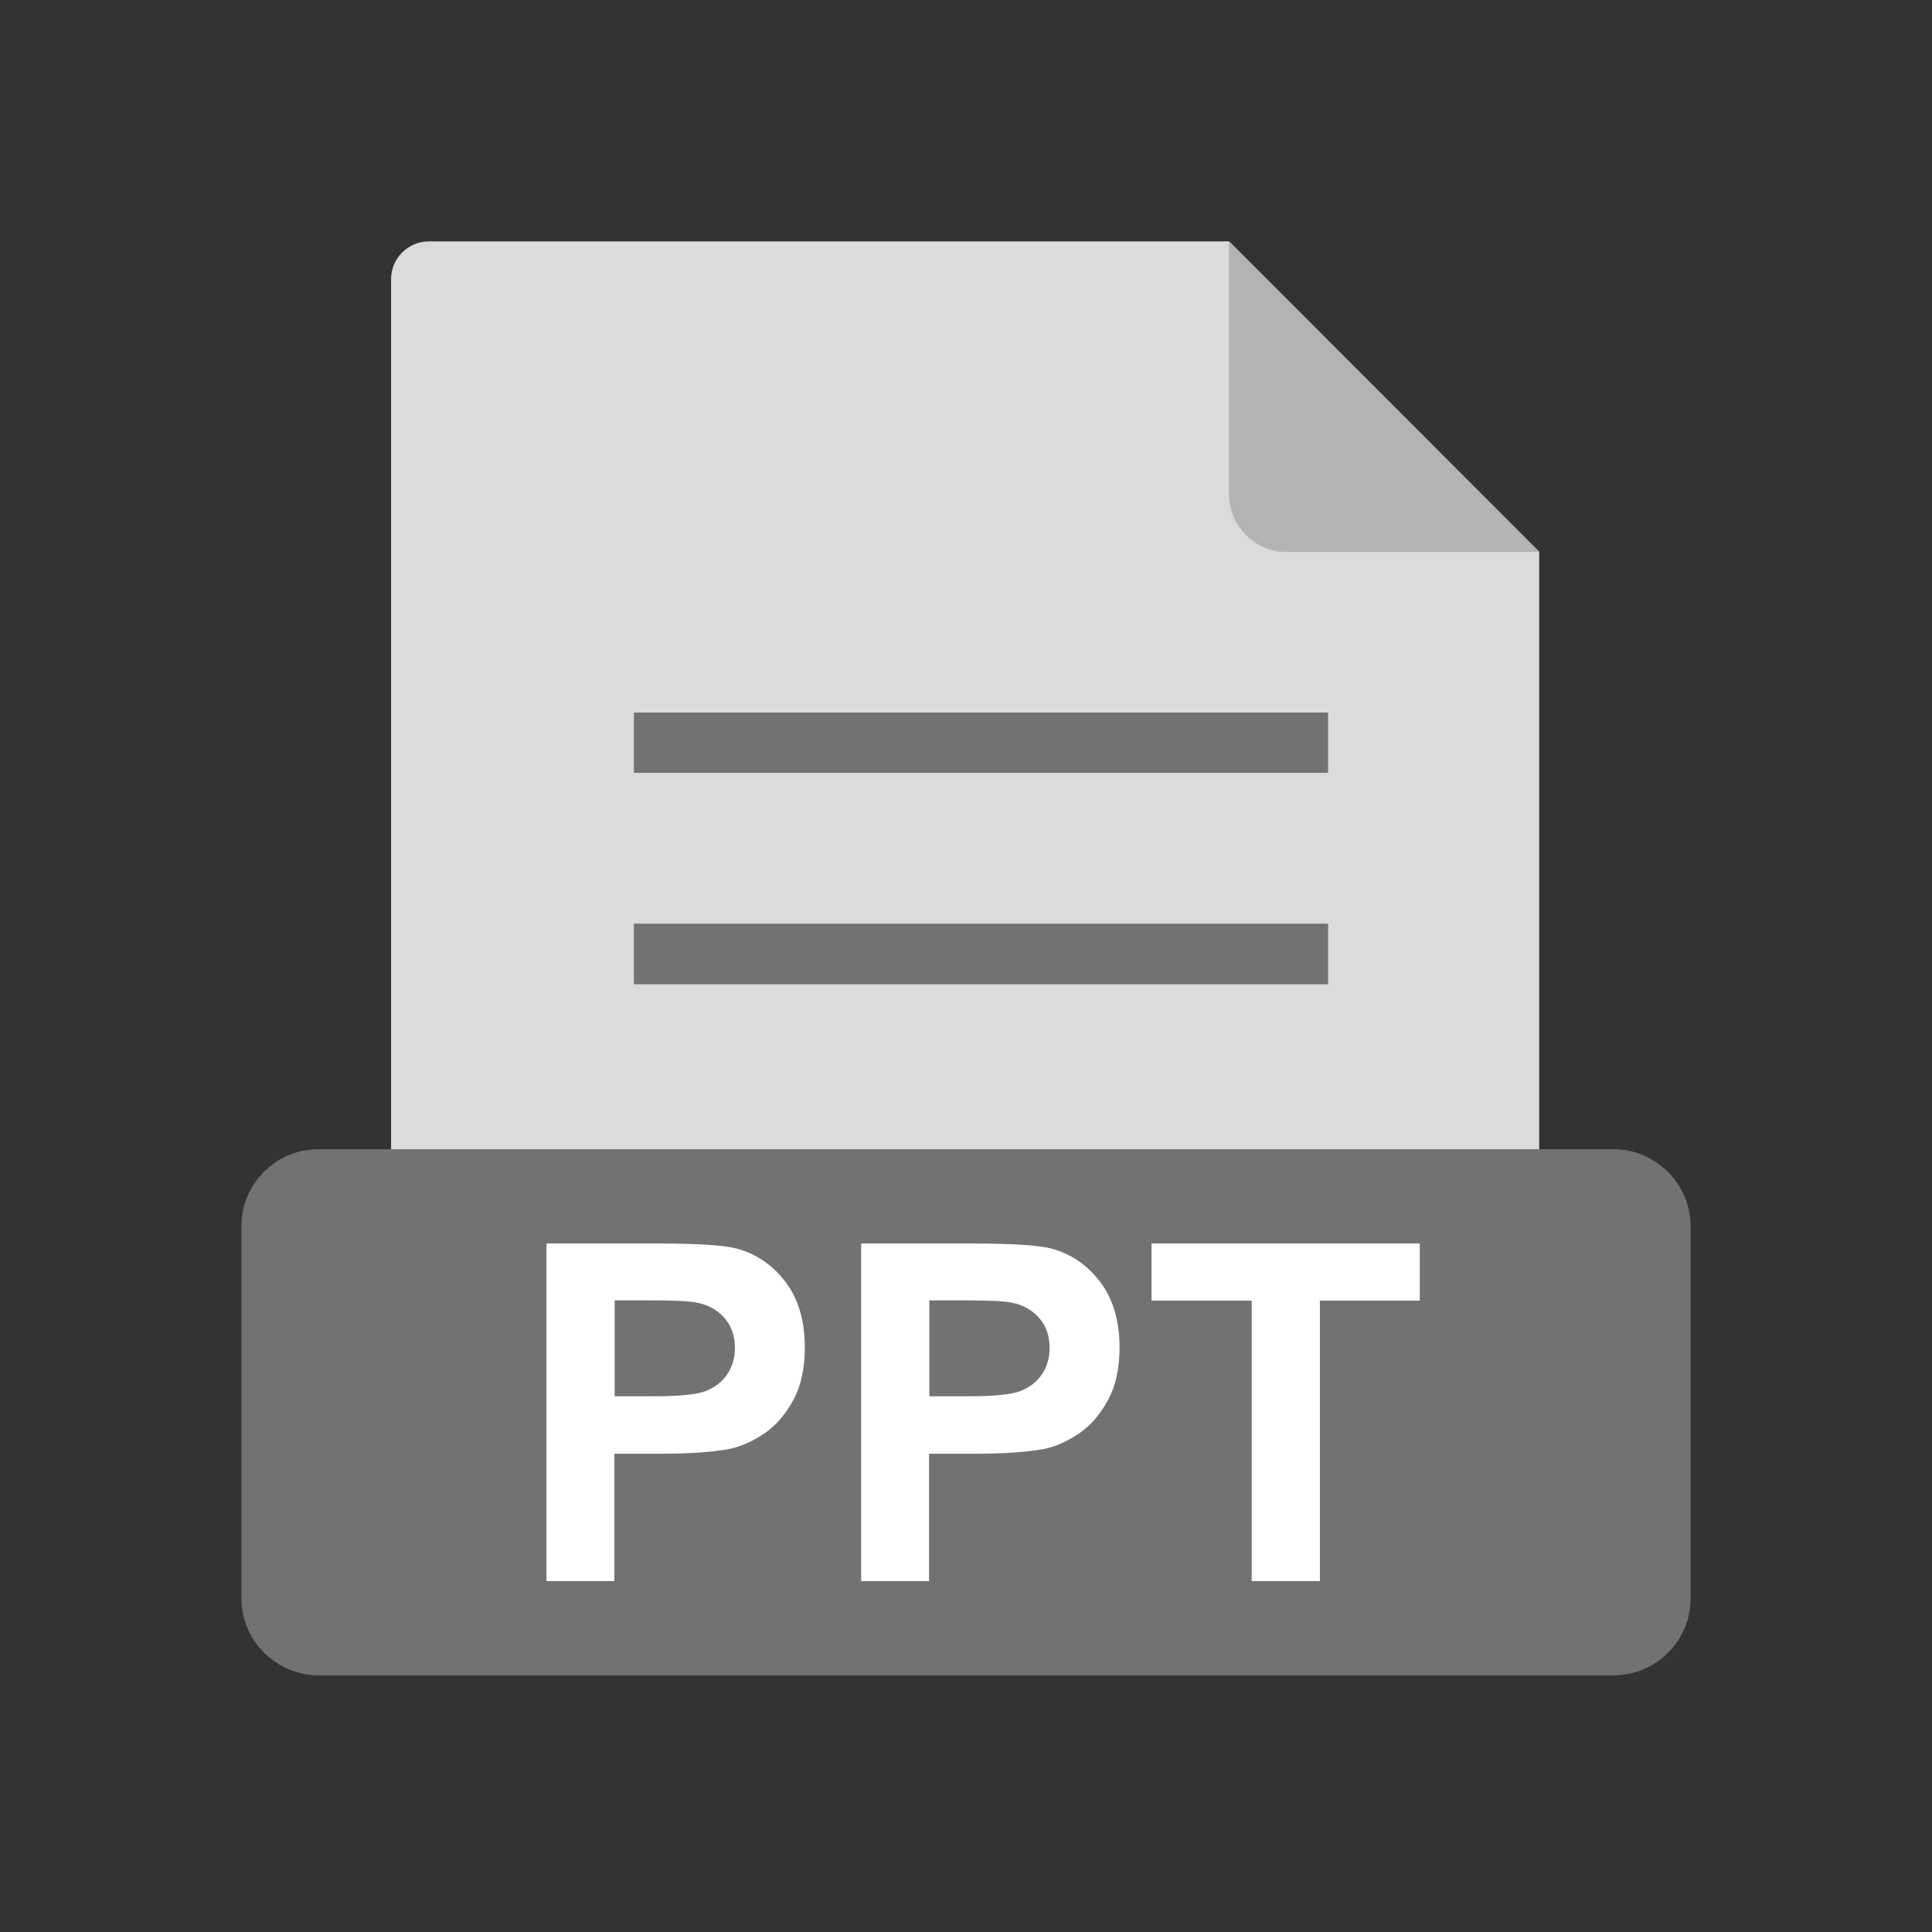 <?xml version="1.0" encoding="UTF-8"?>
<!DOCTYPE svg PUBLIC "-//W3C//DTD SVG 1.1//EN" "http://www.w3.org/Graphics/SVG/1.1/DTD/svg11.dtd">
<!-- Creator: CorelDRAW -->
<svg xmlns="http://www.w3.org/2000/svg" xml:space="preserve" width="6.827in" height="6.827in" style="shape-rendering:geometricPrecision; text-rendering:geometricPrecision; image-rendering:optimizeQuality; fill-rule:evenodd; clip-rule:evenodd"
viewBox="0 0 6.827 6.827"
 xmlns:xlink="http://www.w3.org/1999/xlink">
 <rect x="0" y="0" width="6.827" height="6.827" fill="#333333" stroke="none"/>
 <defs>
  <style type="text/css">
   <![CDATA[
    .fil0 {fill:none}
    .fil4 {fill:#727272}
    .fil1 {fill:#B3B3B3}
    .fil2 {fill:#DBDBDB}
    .fil3 {fill:#727272;fill-rule:nonzero}
    .fil5 {fill:white;fill-rule:nonzero}
   ]]>
  </style>
 </defs>
 <g id="Layer_x0020_1">
  <g id="_495281744">
   <rect id="_495280928" class="fil0" width="6.827" height="6.827"/>
   <rect id="_495280616" class="fil0" x="0.853" y="0.853" width="5.12" height="5.12"/>
   <path id="_495280880" class="fil1" d="M4.344 0.853l1.096 1.097 -0.9 0c-0.108,0 -0.196,-0.088 -0.196,-0.196l0 -0.901z"/>
   <path id="_495280760" class="fil2" d="M1.516 0.853l2.828 0 0 0.896c0,0.111 0.091,0.201 0.201,0.201l0.894 0 0 2.716c0,0.073 -0.06,0.133 -0.133,0.133l-3.791 0c-0.073,0 -0.133,-0.06 -0.133,-0.133l0 -3.68c0,-0.073 0.06,-0.133 0.133,-0.133z"/>
   <polygon id="_495281936" class="fil3" points="2.24,2.518 4.693,2.518 4.693,2.731 2.24,2.731 "/>
   <polygon id="_495282032" class="fil3" points="2.24,3.264 4.693,3.264 4.693,3.478 2.24,3.478 "/>
   <path id="_495281984" class="fil4" d="M1.125 4.061l4.577 0c0.075,0 0.142,0.031 0.192,0.08 0.049,0.049 0.08,0.117 0.08,0.192l0 1.315c0,0.075 -0.03,0.143 -0.08,0.192 -0.049,0.05 -0.117,0.08 -0.192,0.08l-4.577 0c-0.075,0 -0.142,-0.031 -0.192,-0.08 -0.049,-0.049 -0.08,-0.117 -0.08,-0.192l0 -1.315c0,-0.075 0.03,-0.143 0.08,-0.192 0.049,-0.05 0.117,-0.08 0.192,-0.08z"/>
   <path id="_495281888" class="fil5" d="M1.931 5.587l0 -1.193 0.386 0c0.146,0 0.242,0.006 0.286,0.018 0.068,0.018 0.126,0.057 0.172,0.117 0.046,0.06 0.069,0.138 0.069,0.232 0,0.073 -0.013,0.135 -0.04,0.185 -0.027,0.05 -0.06,0.089 -0.101,0.118 -0.041,0.028 -0.083,0.047 -0.125,0.056 -0.058,0.011 -0.141,0.017 -0.25,0.017l-0.157 0 0 0.45 -0.241 0zm0.241 -0.991l0 0.338 0.132 0c0.095,0 0.159,-0.006 0.191,-0.019 0.032,-0.013 0.057,-0.032 0.075,-0.059 0.018,-0.027 0.027,-0.058 0.027,-0.093 0,-0.043 -0.013,-0.079 -0.038,-0.107 -0.025,-0.028 -0.058,-0.046 -0.097,-0.053 -0.029,-0.006 -0.087,-0.008 -0.173,-0.008l-0.116 0zm0.871 0.991l0 -1.193 0.386 0c0.146,0 0.242,0.006 0.286,0.018 0.068,0.018 0.126,0.057 0.172,0.117 0.046,0.06 0.069,0.138 0.069,0.232 0,0.073 -0.013,0.135 -0.04,0.185 -0.027,0.05 -0.06,0.089 -0.101,0.118 -0.041,0.028 -0.083,0.047 -0.125,0.056 -0.058,0.011 -0.141,0.017 -0.25,0.017l-0.157 0 0 0.45 -0.241 0zm0.241 -0.991l0 0.338 0.132 0c0.095,0 0.159,-0.006 0.191,-0.019 0.032,-0.013 0.057,-0.032 0.075,-0.059 0.018,-0.027 0.027,-0.058 0.027,-0.093 0,-0.043 -0.013,-0.079 -0.038,-0.107 -0.025,-0.028 -0.058,-0.046 -0.097,-0.053 -0.029,-0.006 -0.087,-0.008 -0.173,-0.008l-0.116 0zm1.139 0.991l0 -0.991 -0.354 0 0 -0.202 0.948 0 0 0.202 -0.353 0 0 0.991 -0.241 0z"/>
  </g>
 </g>
</svg>
